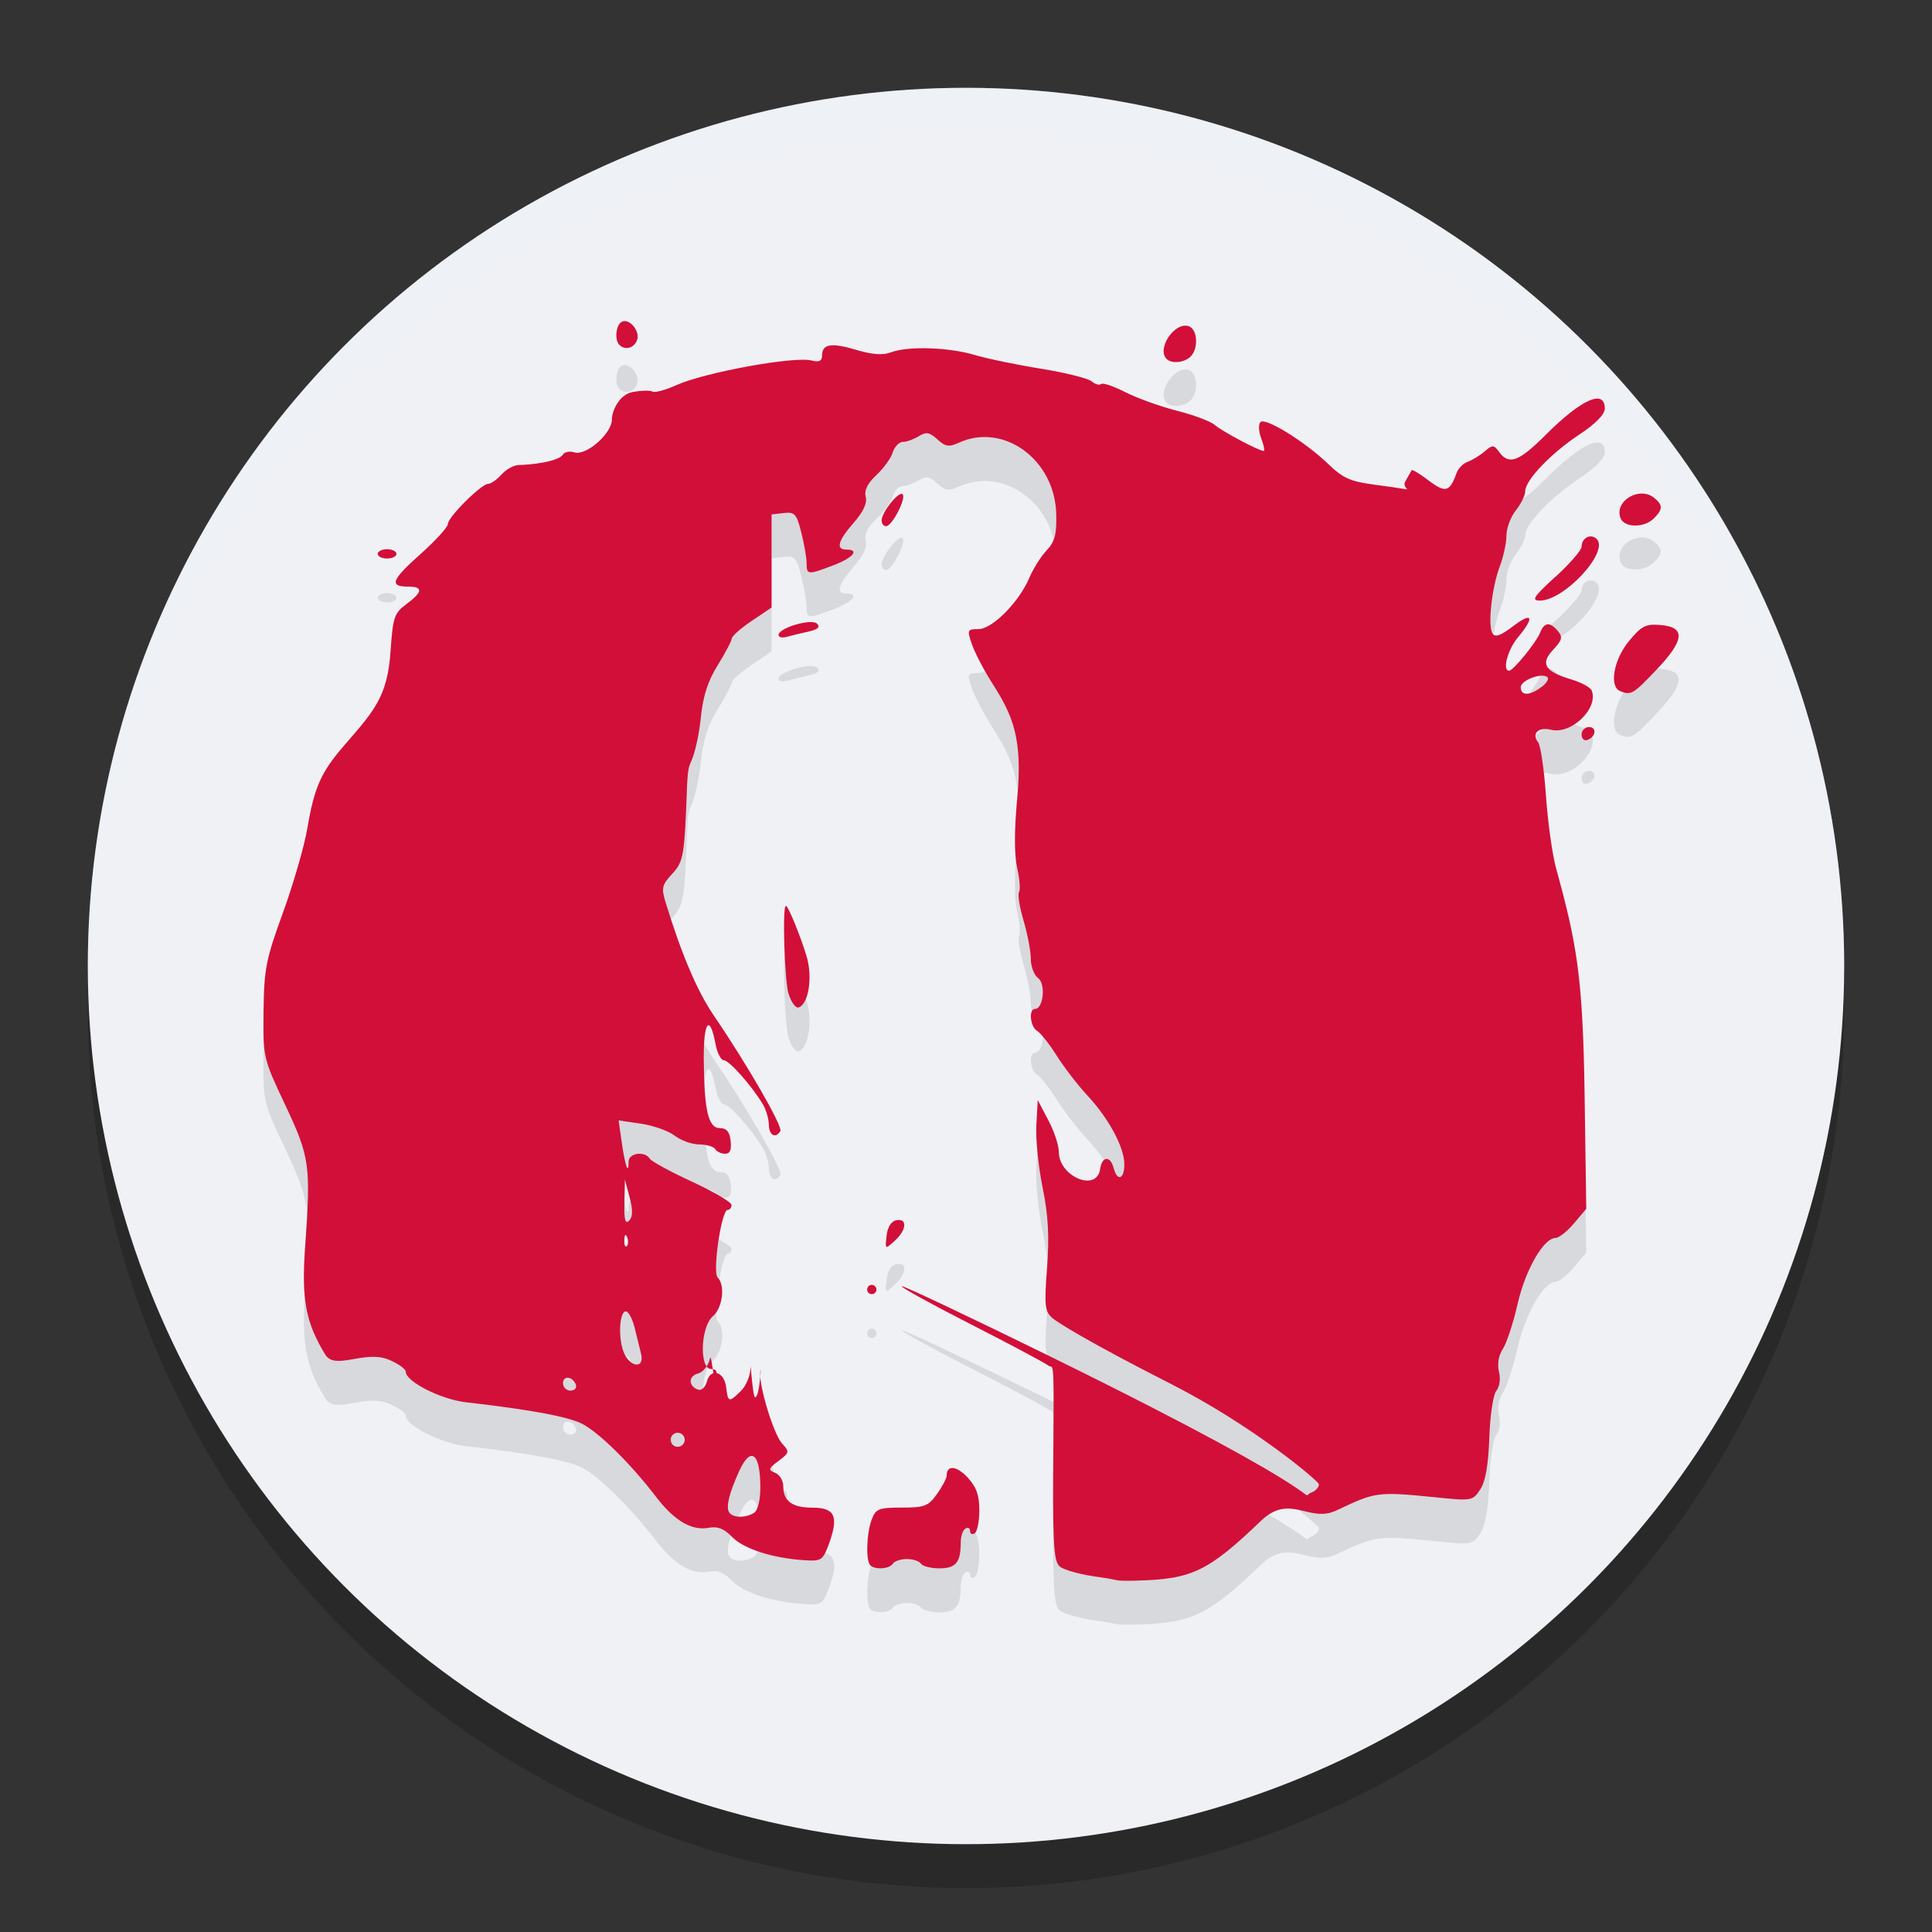 <svg xmlns="http://www.w3.org/2000/svg" width="22" height="22" version="1.1">
 <rect width="100%" height="100%" fill="#333333" stroke="none"/>
 <circle style="opacity:0.2" cx="11" cy="11.5" r="10"/>
 <circle style="fill:#eff1f5" cx="11" cy="11" r="10"/>
 <path style="opacity:0.2;fill:#eff1f5" d="M 11,1 A 10,10 0 0 0 1,11 10,10 0 0 0 1.011,11.291 10,10 0 0 1 11,1.5 10,10 0 0 1 20.989,11.209 10,10 0 0 0 21,11 10,10 0 0 0 11,1 Z"/>
 <path style="opacity:0.1" d="m 12.54,18.462 c -0.221,-0.027 -0.432,-0.084 -0.477,-0.128 -0.067,-0.067 -0.078,-0.29 -0.068,-1.404 0.009,-1.02 -0.004,-0.838 -0.056,-0.879 -0.037,-0.03 -0.433,-0.241 -0.88,-0.469 -0.447,-0.228 -0.803,-0.424 -0.792,-0.436 0.011,-0.012 0.785,0.355 1.718,0.813 3.463,1.702 2.757,1.611 2.95,1.536 0.046,-0.018 0.084,-0.06 0.084,-0.093 0,-0.034 -0.747,-0.666 -1.691,-1.146 -0.945,-0.48 -1.288,-0.699 -1.343,-0.746 -0.088,-0.076 -0.095,-0.138 -0.062,-0.573 0.027,-0.363 0.014,-0.597 -0.051,-0.916 -0.048,-0.236 -0.08,-0.556 -0.071,-0.711 l 0.016,-0.283 0.12,0.228 c 0.066,0.125 0.12,0.287 0.12,0.36 0,0.283 0.432,0.465 0.47,0.198 0.021,-0.149 0.116,-0.157 0.154,-0.013 0.041,0.157 0.122,0.13 0.122,-0.041 0,-0.193 -0.175,-0.52 -0.421,-0.785 -0.109,-0.117 -0.266,-0.321 -0.349,-0.453 -0.083,-0.132 -0.184,-0.259 -0.223,-0.282 -0.08,-0.047 -0.099,-0.25 -0.024,-0.25 0.095,0 0.124,-0.286 0.036,-0.35 -0.046,-0.034 -0.084,-0.132 -0.084,-0.219 0,-0.087 -0.037,-0.282 -0.082,-0.435 -0.045,-0.152 -0.069,-0.299 -0.052,-0.326 0.017,-0.027 0.007,-0.152 -0.022,-0.279 -0.033,-0.149 -0.033,-0.424 4.31e-4,-0.78 0.066,-0.694 -0.05,-0.954 -0.285,-1.322 -0.093,-0.146 -0.196,-0.343 -0.229,-0.439 -0.058,-0.167 -0.054,-0.175 0.073,-0.175 0.158,0 0.463,-0.308 0.58,-0.585 0.043,-0.102 0.131,-0.242 0.196,-0.311 0.094,-0.1 0.116,-0.183 0.11,-0.415 -0.015,-0.617 -0.598,-1.044 -1.109,-0.811 -0.113,0.052 -0.153,0.046 -0.245,-0.037 -0.09,-0.082 -0.128,-0.088 -0.213,-0.035 -0.057,0.035 -0.137,0.064 -0.18,0.064 -0.042,0 -0.094,0.053 -0.115,0.119 -0.021,0.065 -0.105,0.182 -0.187,0.258 -0.102,0.095 -0.14,0.174 -0.121,0.247 0.019,0.072 -0.027,0.17 -0.136,0.295 -0.18,0.205 -0.208,0.306 -0.084,0.306 0.154,0 0.078,0.093 -0.148,0.179 C 9.199,7.047 9.185,7.046 9.185,6.914 9.185,6.854 9.158,6.697 9.125,6.565 9.071,6.35 9.05,6.327 8.925,6.342 l -0.139,0.016 v 0.53 0.53 l -0.226,0.153 c -0.125,0.084 -0.226,0.174 -0.226,0.199 0,0.025 -0.072,0.162 -0.159,0.303 -0.115,0.185 -0.169,0.353 -0.194,0.603 -0.019,0.19 -0.07,0.416 -0.113,0.502 -0.047,0.094 -0.039,0.229 -0.055,0.569 -0.024,0.505 -0.04,0.578 -0.158,0.704 -0.116,0.124 -0.124,0.162 -0.076,0.32 0.183,0.597 0.361,1.016 0.551,1.294 0.376,0.551 0.788,1.266 0.757,1.315 -0.055,0.089 -0.13,0.048 -0.131,-0.073 -0.001,-0.066 -0.031,-0.169 -0.067,-0.23 -0.121,-0.206 -0.384,-0.503 -0.445,-0.503 -0.033,0 -0.076,-0.083 -0.095,-0.185 -0.066,-0.349 -0.137,-0.259 -0.134,0.168 0.004,0.587 0.051,0.789 0.183,0.789 0.077,0 0.111,0.041 0.123,0.146 0.012,0.102 -0.007,0.146 -0.063,0.146 -0.044,0 -0.095,-0.024 -0.113,-0.053 -0.018,-0.029 -0.1,-0.053 -0.182,-0.053 -0.082,0 -0.207,-0.045 -0.277,-0.099 -0.07,-0.054 -0.243,-0.116 -0.384,-0.137 l -0.257,-0.038 0.037,0.257 c 0.038,0.264 0.077,0.37 0.077,0.212 0,-0.098 0.185,-0.124 0.241,-0.033 0.019,0.031 0.236,0.149 0.483,0.263 0.246,0.114 0.448,0.233 0.448,0.264 0,0.031 -0.02,0.057 -0.045,0.057 -0.07,0 -0.174,0.708 -0.113,0.769 0.089,0.089 0.057,0.346 -0.055,0.442 -0.14,0.12 -0.156,0.6 -0.02,0.6 0.064,0 0.077,0.031 0.052,0.12 -0.019,0.066 -0.048,-0.316 -0.065,-0.238 -0.018,0.08 -0.077,0.154 -0.137,0.17 -0.112,0.029 -0.109,0.146 0.005,0.184 0.037,0.012 0.08,-0.029 0.097,-0.092 0.042,-0.162 0.199,-0.116 0.22,0.064 0.02,0.174 0.032,0.177 0.17,0.04 0.059,-0.059 0.107,-0.178 0.107,-0.266 0,-0.088 0.024,0.34 0.053,0.34 0.054,0 0.072,-0.433 0.058,-0.283 -0.015,0.155 0.153,0.704 0.247,0.807 0.089,0.098 0.087,0.107 -0.039,0.201 -0.117,0.088 -0.121,0.103 -0.039,0.135 0.051,0.019 0.093,0.088 0.093,0.152 0,0.17 0.101,0.245 0.332,0.245 0.253,0 0.3,0.095 0.195,0.394 C 9.369,18.271 9.358,18.279 9.154,18.266 8.793,18.242 8.468,18.137 8.336,18.001 8.245,17.906 8.171,17.877 8.071,17.897 7.879,17.933 7.68,17.817 7.474,17.549 7.181,17.166 6.821,16.811 6.625,16.711 6.417,16.605 5.754,16.518 5.313,16.469 5.023,16.437 4.62,16.233 4.62,16.119 c 0,-0.03 -0.085,-0.091 -0.19,-0.135 -0.281,-0.117 -0.614,0.126 -0.727,-0.061 -0.222,-0.365 -0.271,-0.626 -0.229,-1.219 0.067,-0.936 0.054,-1.028 -0.226,-1.622 -0.251,-0.533 -0.253,-0.538 -0.247,-1.068 0.005,-0.48 0.027,-0.59 0.219,-1.119 0.117,-0.322 0.242,-0.752 0.277,-0.955 C 3.581,9.456 3.653,9.295 3.929,8.977 4.263,8.591 4.412,8.429 4.447,7.919 4.474,7.526 4.489,7.482 4.628,7.379 4.814,7.241 4.821,7.18 4.65,7.18 c -0.221,0 -0.194,-0.074 0.134,-0.367 0.174,-0.155 0.316,-0.311 0.316,-0.346 0,-0.078 0.382,-0.458 0.46,-0.458 0.031,0 0.099,-0.048 0.152,-0.107 0.053,-0.059 0.142,-0.106 0.197,-0.106 0.117,0 0.449,-0.036 0.5,-0.118 0.019,-0.031 0.078,-0.043 0.131,-0.026 0.134,0.043 0.428,-0.214 0.428,-0.375 0,-0.101 0.086,-0.283 0.233,-0.311 0.101,-0.019 0.204,-0.022 0.229,-0.006 0.025,0.016 0.149,-0.018 0.276,-0.075 C 8.033,4.739 9.04,4.555 9.241,4.605 c 0.088,0.022 0.12,0.006 0.12,-0.058 0,-0.131 0.108,-0.148 0.393,-0.062 0.178,0.053 0.298,0.062 0.388,0.028 0.194,-0.074 0.655,-0.06 0.953,0.028 0.144,0.043 0.487,0.114 0.761,0.158 0.274,0.044 0.533,0.109 0.574,0.143 0.041,0.034 0.09,0.048 0.107,0.031 0.018,-0.018 0.143,0.024 0.278,0.093 0.136,0.069 0.401,0.164 0.59,0.212 0.189,0.048 0.381,0.12 0.426,0.16 0.082,0.072 0.506,0.297 0.558,0.297 0.015,0 0.003,-0.064 -0.027,-0.142 -0.03,-0.078 -0.034,-0.162 -0.009,-0.187 0.056,-0.056 0.507,0.223 0.772,0.478 0.169,0.162 0.253,0.2 0.533,0.236 0.572,0.074 0.282,0.073 0.345,-0.039 0.033,-0.059 0.065,-0.116 0.072,-0.127 0.006,-0.011 0.094,0.042 0.194,0.118 0.19,0.145 0.24,0.131 0.317,-0.086 0.019,-0.052 0.076,-0.11 0.128,-0.128 0.052,-0.019 0.139,-0.072 0.192,-0.118 0.09,-0.077 0.104,-0.077 0.166,0.008 0.11,0.151 0.224,0.109 0.528,-0.195 0.408,-0.408 0.674,-0.527 0.674,-0.301 0,0.067 -0.104,0.173 -0.291,0.297 -0.326,0.216 -0.615,0.52 -0.615,0.645 0,0.046 -0.048,0.144 -0.107,0.218 -0.059,0.074 -0.107,0.204 -0.107,0.287 0,0.083 -0.034,0.242 -0.076,0.352 -0.092,0.244 -0.138,0.673 -0.083,0.762 0.03,0.048 0.092,0.026 0.233,-0.081 0.222,-0.17 0.252,-0.107 0.059,0.123 -0.118,0.14 -0.183,0.383 -0.103,0.383 0.047,0 0.312,-0.325 0.354,-0.435 0.047,-0.119 0.113,-0.125 0.203,-0.016 0.056,0.068 0.047,0.104 -0.055,0.212 -0.15,0.16 -0.096,0.247 0.207,0.338 0.115,0.034 0.22,0.092 0.233,0.128 0.077,0.203 -0.234,0.502 -0.463,0.445 -0.145,-0.036 -0.227,0.044 -0.148,0.143 0.028,0.035 0.068,0.309 0.089,0.607 0.021,0.299 0.072,0.67 0.115,0.826 0.238,0.863 0.305,1.24 0.325,2.567 l 0.019,1.312 -0.14,0.166 c -0.077,0.091 -0.171,0.166 -0.209,0.166 -0.136,0 -0.344,0.361 -0.433,0.752 -0.049,0.216 -0.125,0.446 -0.168,0.512 -0.049,0.074 -0.065,0.173 -0.044,0.259 0.02,0.081 0.008,0.171 -0.03,0.217 -0.036,0.044 -0.071,0.277 -0.08,0.534 -0.011,0.311 -0.043,0.498 -0.103,0.589 -0.086,0.131 -0.095,0.133 -0.521,0.089 -0.67,-0.068 -0.677,-0.055 -1.12,0.152 -0.31,0.145 -0.523,-0.201 -0.855,0.116 -0.605,0.579 -0.786,0.666 -1.422,0.682 -0.278,0.007 -0.184,-0.009 -0.403,-0.037 z M 8.587,17.727 c 0.042,-0.027 0.071,-0.144 0.071,-0.29 0,-0.393 -0.109,-0.476 -0.242,-0.183 -0.114,0.253 -0.151,0.405 -0.114,0.466 0.04,0.065 0.187,0.069 0.284,0.007 z m -0.79,-0.832 c 0,-0.044 -0.036,-0.08 -0.08,-0.08 -0.044,0 -0.08,0.036 -0.08,0.08 0,0.044 0.036,0.08 0.08,0.08 0.044,0 0.08,-0.036 0.08,-0.08 z M 6.559,16.272 c -0.033,-0.099 -0.148,-0.115 -0.148,-0.021 0,0.046 0.038,0.084 0.084,0.084 0.046,0 0.075,-0.028 0.063,-0.063 z m 0.741,-0.356 c -0.016,-0.066 -0.049,-0.199 -0.073,-0.296 -0.024,-0.097 -0.067,-0.181 -0.096,-0.186 -0.075,-0.015 -0.096,0.287 -0.031,0.458 0.068,0.18 0.244,0.201 0.2,0.024 z M 7.141,14.587 c -0.017,-0.043 -0.03,-0.03 -0.032,0.032 -0.002,0.056 0.01,0.088 0.028,0.07 0.018,-0.018 0.02,-0.064 0.004,-0.102 z m 0.029,-0.452 -0.054,-0.204 -0.006,0.264 c -0.004,0.194 0.01,0.248 0.054,0.204 0.042,-0.043 0.044,-0.118 0.006,-0.264 z M 17.553,8.324 c 0.056,-0.043 0.088,-0.093 0.069,-0.111 -0.059,-0.059 -0.305,0.032 -0.305,0.113 0,0.099 0.103,0.099 0.236,-0.004 z M 9.91,18.324 c -0.053,-0.053 -0.043,-0.364 0.016,-0.52 0.047,-0.124 0.08,-0.137 0.343,-0.137 0.26,0 0.302,-0.016 0.401,-0.155 0.061,-0.085 0.11,-0.18 0.11,-0.21 0,-0.123 0.114,-0.112 0.239,0.023 0.099,0.107 0.133,0.202 0.133,0.373 0,0.126 -0.024,0.244 -0.053,0.262 -0.029,0.018 -0.053,0.006 -0.053,-0.027 0,-0.033 -0.024,-0.045 -0.053,-0.027 -0.029,0.018 -0.053,0.089 -0.053,0.159 0,0.227 -0.055,0.294 -0.242,0.294 -0.098,0 -0.192,-0.024 -0.211,-0.053 -0.018,-0.029 -0.09,-0.053 -0.16,-0.053 -0.07,0 -0.142,0.024 -0.16,0.053 -0.037,0.06 -0.204,0.072 -0.257,0.018 z M 9.874,15.183 c 0,-0.029 0.024,-0.053 0.053,-0.053 0.029,0 0.053,0.024 0.053,0.053 0,0.029 -0.024,0.053 -0.053,0.053 -0.029,0 -0.053,-0.024 -0.053,-0.053 z m 0.222,-0.613 c 0.011,-0.1 0.053,-0.165 0.111,-0.176 0.128,-0.025 0.118,0.111 -0.018,0.234 -0.111,0.1 -0.111,0.1 -0.093,-0.058 z M 8.979,11.817 c -0.046,-0.153 -0.072,-1.002 -0.03,-1.002 0.026,0 0.162,0.333 0.235,0.571 0.072,0.239 0.025,0.547 -0.09,0.586 -0.033,0.011 -0.085,-0.059 -0.114,-0.156 z M 18.01,8.862 c 0,-0.046 0.038,-0.084 0.084,-0.084 0.094,0 0.078,0.115 -0.021,0.148 -0.035,0.012 -0.063,-0.017 -0.063,-0.063 z m 0.439,-0.493 c -0.128,-0.052 -0.074,-0.358 0.099,-0.568 0.144,-0.175 0.191,-0.199 0.36,-0.185 0.289,0.024 0.276,0.171 -0.045,0.509 -0.266,0.28 -0.29,0.294 -0.414,0.244 z M 8.865,7.731 c -2.361e-4,-0.081 0.377,-0.192 0.439,-0.129 0.039,0.039 0.009,0.066 -0.099,0.09 -0.085,0.019 -0.196,0.046 -0.247,0.06 -0.051,0.014 -0.093,0.005 -0.093,-0.021 z M 17.713,7.068 c 0.163,-0.149 0.297,-0.304 0.297,-0.343 0,-0.101 0.105,-0.154 0.172,-0.087 0.145,0.145 -0.368,0.701 -0.648,0.701 -0.1,0 -0.071,-0.044 0.178,-0.272 z M 4.301,6.807 c 0,-0.029 0.048,-0.053 0.107,-0.053 0.059,0 0.107,0.024 0.107,0.053 0,0.029 -0.048,0.053 -0.107,0.053 -0.059,0 -0.107,-0.024 -0.107,-0.053 z m 5.738,-0.382 c 0.002,-0.094 0.198,-0.338 0.239,-0.297 0.045,0.045 -0.12,0.364 -0.188,0.364 -0.029,0 -0.051,-0.03 -0.051,-0.067 z m 8.414,-0.024 c -0.075,-0.196 0.217,-0.37 0.386,-0.23 0.098,0.082 0.097,0.13 -0.007,0.233 -0.109,0.109 -0.337,0.107 -0.379,-0.004 z M 13.285,4.587 c -0.119,-0.119 0.096,-0.433 0.255,-0.372 0.097,0.037 0.109,0.253 0.018,0.344 -0.07,0.07 -0.217,0.085 -0.273,0.028 z M 7.053,4.428 c -0.056,-0.056 -0.041,-0.221 0.023,-0.261 C 7.161,4.114 7.293,4.269 7.253,4.374 7.218,4.465 7.117,4.492 7.053,4.428 Z"/>
 <path style="fill:#d20f39" d="m 12.54,17.962 c -0.221,-0.027 -0.432,-0.084 -0.477,-0.128 -0.067,-0.067 -0.078,-0.29 -0.068,-1.404 0.009,-1.02 -0.004,-0.838 -0.056,-0.879 -0.037,-0.03 -0.433,-0.241 -0.88,-0.469 -0.447,-0.228 -0.803,-0.424 -0.792,-0.436 0.011,-0.012 0.785,0.355 1.718,0.813 3.463,1.702 2.757,1.611 2.95,1.536 0.046,-0.018 0.084,-0.06 0.084,-0.093 0,-0.034 -0.747,-0.666 -1.691,-1.146 -0.945,-0.48 -1.288,-0.699 -1.343,-0.746 -0.088,-0.076 -0.095,-0.138 -0.062,-0.573 0.027,-0.363 0.014,-0.597 -0.051,-0.916 -0.048,-0.236 -0.08,-0.556 -0.071,-0.711 l 0.016,-0.283 0.12,0.228 c 0.066,0.125 0.12,0.287 0.12,0.36 0,0.283 0.432,0.465 0.47,0.198 0.021,-0.149 0.116,-0.157 0.154,-0.013 0.041,0.157 0.122,0.13 0.122,-0.041 0,-0.193 -0.175,-0.52 -0.421,-0.785 -0.109,-0.117 -0.266,-0.321 -0.349,-0.453 -0.083,-0.132 -0.184,-0.259 -0.223,-0.282 -0.08,-0.047 -0.099,-0.25 -0.024,-0.25 0.095,0 0.124,-0.286 0.036,-0.35 -0.046,-0.034 -0.084,-0.132 -0.084,-0.219 0,-0.087 -0.037,-0.282 -0.082,-0.435 -0.045,-0.152 -0.069,-0.299 -0.052,-0.326 0.017,-0.027 0.007,-0.152 -0.022,-0.279 -0.033,-0.149 -0.033,-0.424 4.31e-4,-0.78 0.066,-0.694 -0.05,-0.954 -0.285,-1.322 -0.093,-0.146 -0.196,-0.343 -0.229,-0.439 -0.058,-0.167 -0.054,-0.175 0.073,-0.175 0.158,0 0.463,-0.308 0.58,-0.585 0.043,-0.102 0.131,-0.242 0.196,-0.311 0.094,-0.1 0.116,-0.183 0.11,-0.415 C 12.013,5.235 11.43,4.808 10.919,5.041 10.805,5.093 10.765,5.086 10.674,5.003 c -0.09,-0.082 -0.128,-0.088 -0.213,-0.035 -0.057,0.035 -0.137,0.064 -0.18,0.064 -0.042,0 -0.094,0.053 -0.115,0.119 C 10.146,5.217 10.062,5.333 9.979,5.41 9.878,5.505 9.839,5.584 9.858,5.657 9.877,5.729 9.831,5.827 9.722,5.952 9.542,6.157 9.514,6.258 9.638,6.258 c 0.154,0 0.078,0.093 -0.148,0.179 C 9.199,6.548 9.185,6.547 9.185,6.415 9.185,6.354 9.158,6.197 9.125,6.066 9.071,5.851 9.05,5.828 8.925,5.842 l -0.139,0.016 V 6.388 6.918 L 8.559,7.071 c -0.125,0.084 -0.226,0.174 -0.226,0.199 0,0.025 -0.072,0.162 -0.159,0.303 -0.115,0.185 -0.169,0.353 -0.194,0.603 -0.019,0.19 -0.07,0.416 -0.113,0.502 -0.047,0.094 -0.039,0.229 -0.055,0.569 -0.024,0.505 -0.04,0.578 -0.158,0.704 -0.116,0.124 -0.124,0.162 -0.076,0.32 0.183,0.597 0.361,1.016 0.551,1.294 0.376,0.551 0.788,1.266 0.757,1.315 -0.055,0.089 -0.13,0.048 -0.131,-0.073 -0.001,-0.066 -0.031,-0.169 -0.067,-0.23 -0.121,-0.206 -0.384,-0.503 -0.445,-0.503 -0.033,0 -0.076,-0.083 -0.095,-0.185 -0.066,-0.349 -0.137,-0.259 -0.134,0.168 0.004,0.587 0.051,0.789 0.183,0.789 0.077,0 0.111,0.041 0.123,0.146 0.012,0.102 -0.007,0.146 -0.063,0.146 -0.044,0 -0.095,-0.024 -0.113,-0.053 -0.018,-0.029 -0.1,-0.053 -0.182,-0.053 -0.082,0 -0.207,-0.045 -0.277,-0.099 -0.07,-0.054 -0.243,-0.116 -0.384,-0.137 l -0.257,-0.038 0.037,0.257 c 0.038,0.264 0.077,0.37 0.077,0.212 0,-0.098 0.185,-0.124 0.241,-0.033 0.019,0.031 0.236,0.149 0.483,0.263 0.246,0.114 0.448,0.233 0.448,0.264 0,0.031 -0.02,0.057 -0.045,0.057 -0.07,0 -0.174,0.708 -0.113,0.769 0.089,0.089 0.057,0.346 -0.055,0.442 -0.14,0.12 -0.156,0.6 -0.02,0.6 0.064,0 0.077,0.031 0.052,0.12 -0.019,0.066 -0.048,-0.316 -0.065,-0.238 -0.018,0.08 -0.077,0.154 -0.137,0.17 -0.112,0.029 -0.109,0.146 0.005,0.184 0.037,0.012 0.08,-0.029 0.097,-0.092 0.042,-0.162 0.199,-0.116 0.22,0.064 0.02,0.174 0.032,0.177 0.17,0.04 0.059,-0.059 0.107,-0.178 0.107,-0.266 0,-0.088 0.024,0.34 0.053,0.34 0.054,0 0.072,-0.433 0.058,-0.283 -0.015,0.155 0.153,0.704 0.247,0.807 0.089,0.098 0.087,0.107 -0.039,0.201 -0.117,0.088 -0.121,0.103 -0.039,0.135 0.051,0.019 0.093,0.088 0.093,0.152 0,0.17 0.101,0.245 0.332,0.245 0.253,0 0.3,0.095 0.195,0.394 C 9.369,17.772 9.358,17.779 9.154,17.766 8.793,17.742 8.468,17.637 8.336,17.501 8.245,17.407 8.171,17.378 8.071,17.397 7.879,17.434 7.68,17.318 7.474,17.049 7.181,16.666 6.821,16.311 6.625,16.211 6.417,16.106 5.754,16.019 5.313,15.969 5.023,15.937 4.62,15.733 4.62,15.619 c 0,-0.03 -0.085,-0.091 -0.19,-0.135 C 4.149,15.367 3.817,15.61 3.703,15.424 3.481,15.059 3.432,14.798 3.474,14.204 3.541,13.268 3.528,13.176 3.248,12.583 2.997,12.05 2.995,12.044 3.001,11.514 3.007,11.034 3.028,10.924 3.221,10.396 3.338,10.073 3.463,9.644 3.498,9.441 3.581,8.956 3.653,8.796 3.929,8.477 4.263,8.092 4.412,7.929 4.447,7.419 4.474,7.027 4.489,6.982 4.628,6.879 4.814,6.741 4.821,6.68 4.65,6.68 c -0.221,0 -0.194,-0.074 0.134,-0.367 0.174,-0.155 0.316,-0.311 0.316,-0.346 0,-0.078 0.382,-0.458 0.46,-0.458 0.031,0 0.099,-0.048 0.152,-0.107 C 5.765,5.343 5.854,5.295 5.909,5.295 c 0.117,0 0.449,-0.036 0.5,-0.118 0.019,-0.031 0.078,-0.043 0.131,-0.026 0.134,0.043 0.428,-0.214 0.428,-0.375 0,-0.101 0.086,-0.283 0.233,-0.311 0.101,-0.019 0.204,-0.022 0.229,-0.006 0.025,0.016 0.149,-0.018 0.276,-0.075 C 8.033,4.239 9.04,4.055 9.241,4.105 c 0.088,0.022 0.12,0.006 0.12,-0.058 0,-0.131 0.108,-0.148 0.393,-0.062 0.178,0.053 0.298,0.062 0.388,0.028 0.194,-0.074 0.655,-0.06 0.953,0.028 0.144,0.043 0.487,0.114 0.761,0.158 0.274,0.044 0.533,0.109 0.574,0.143 0.041,0.034 0.09,0.048 0.107,0.031 0.018,-0.018 0.143,0.024 0.278,0.093 0.136,0.069 0.401,0.164 0.59,0.212 0.189,0.048 0.381,0.12 0.426,0.16 0.082,0.072 0.506,0.297 0.558,0.297 0.015,0 0.003,-0.064 -0.027,-0.142 -0.03,-0.078 -0.034,-0.162 -0.009,-0.187 0.056,-0.056 0.507,0.223 0.772,0.478 0.169,0.162 0.253,0.2 0.533,0.236 0.572,0.074 0.282,0.073 0.345,-0.039 0.033,-0.059 0.065,-0.116 0.072,-0.127 0.006,-0.011 0.094,0.042 0.194,0.118 0.19,0.145 0.24,0.131 0.317,-0.086 0.019,-0.052 0.076,-0.11 0.128,-0.128 0.052,-0.019 0.139,-0.072 0.192,-0.118 0.09,-0.077 0.104,-0.077 0.166,0.008 0.11,0.151 0.224,0.109 0.528,-0.195 0.408,-0.408 0.674,-0.527 0.674,-0.301 0,0.067 -0.104,0.173 -0.291,0.297 -0.326,0.216 -0.615,0.52 -0.615,0.645 0,0.046 -0.048,0.144 -0.107,0.218 -0.059,0.074 -0.107,0.204 -0.107,0.287 0,0.083 -0.034,0.242 -0.076,0.352 -0.092,0.244 -0.138,0.673 -0.083,0.762 0.03,0.048 0.092,0.026 0.233,-0.081 0.222,-0.17 0.252,-0.107 0.059,0.123 -0.118,0.14 -0.183,0.383 -0.103,0.383 0.047,0 0.312,-0.325 0.354,-0.435 0.047,-0.119 0.113,-0.125 0.203,-0.016 0.056,0.068 0.047,0.104 -0.055,0.212 -0.15,0.16 -0.096,0.247 0.207,0.338 0.115,0.034 0.22,0.092 0.233,0.128 0.077,0.203 -0.234,0.502 -0.463,0.445 -0.145,-0.036 -0.227,0.044 -0.148,0.143 0.028,0.035 0.068,0.309 0.089,0.607 0.021,0.299 0.072,0.67 0.115,0.826 0.238,0.863 0.305,1.24 0.325,2.567 l 0.019,1.312 -0.14,0.166 c -0.077,0.091 -0.171,0.166 -0.209,0.166 -0.136,0 -0.344,0.361 -0.433,0.752 -0.049,0.216 -0.125,0.446 -0.168,0.512 -0.049,0.074 -0.065,0.173 -0.044,0.259 0.02,0.081 0.008,0.171 -0.03,0.217 -0.036,0.044 -0.071,0.277 -0.08,0.534 -0.011,0.311 -0.043,0.498 -0.103,0.589 -0.086,0.131 -0.095,0.133 -0.521,0.089 -0.67,-0.068 -0.677,-0.055 -1.12,0.152 -0.31,0.145 -0.523,-0.201 -0.855,0.116 -0.605,0.579 -0.786,0.666 -1.422,0.682 -0.278,0.007 -0.184,-0.009 -0.403,-0.037 z M 8.587,17.227 c 0.042,-0.027 0.071,-0.144 0.071,-0.29 0,-0.393 -0.109,-0.476 -0.242,-0.183 -0.114,0.253 -0.151,0.405 -0.114,0.466 0.04,0.065 0.187,0.069 0.284,0.007 z m -0.79,-0.832 c 0,-0.044 -0.036,-0.08 -0.08,-0.08 -0.044,0 -0.08,0.036 -0.08,0.08 0,0.044 0.036,0.08 0.08,0.08 0.044,0 0.08,-0.036 0.08,-0.08 z M 6.559,15.772 c -0.033,-0.099 -0.148,-0.115 -0.148,-0.021 0,0.046 0.038,0.084 0.084,0.084 0.046,0 0.075,-0.028 0.063,-0.063 z m 0.741,-0.356 c -0.016,-0.066 -0.049,-0.199 -0.073,-0.296 -0.024,-0.097 -0.067,-0.181 -0.096,-0.186 -0.075,-0.015 -0.096,0.287 -0.031,0.458 0.068,0.18 0.244,0.201 0.2,0.024 z m -0.159,-1.328 c -0.017,-0.043 -0.03,-0.03 -0.032,0.032 -0.002,0.056 0.01,0.088 0.028,0.07 0.018,-0.018 0.02,-0.064 0.004,-0.102 z m 0.029,-0.452 -0.054,-0.204 -0.006,0.264 c -0.004,0.194 0.01,0.248 0.054,0.204 0.042,-0.043 0.044,-0.118 0.006,-0.264 z M 17.553,7.824 c 0.056,-0.043 0.088,-0.093 0.069,-0.111 -0.059,-0.059 -0.305,0.032 -0.305,0.113 0,0.099 0.103,0.099 0.236,-0.004 z m -7.643,10 c -0.053,-0.053 -0.043,-0.364 0.016,-0.52 0.047,-0.124 0.08,-0.137 0.343,-0.137 0.26,0 0.302,-0.016 0.401,-0.155 0.061,-0.085 0.11,-0.18 0.11,-0.21 0,-0.123 0.114,-0.112 0.239,0.023 0.099,0.107 0.133,0.202 0.133,0.373 0,0.126 -0.024,0.244 -0.053,0.262 -0.029,0.018 -0.053,0.006 -0.053,-0.027 0,-0.033 -0.024,-0.045 -0.053,-0.027 -0.029,0.018 -0.053,0.089 -0.053,0.159 0,0.227 -0.055,0.294 -0.242,0.294 -0.098,0 -0.192,-0.024 -0.211,-0.053 -0.018,-0.029 -0.09,-0.053 -0.16,-0.053 -0.07,0 -0.142,0.024 -0.16,0.053 -0.037,0.06 -0.204,0.072 -0.257,0.018 z m -0.036,-3.14 c 0,-0.029 0.024,-0.053 0.053,-0.053 0.029,0 0.053,0.024 0.053,0.053 0,0.029 -0.024,0.053 -0.053,0.053 -0.029,0 -0.053,-0.024 -0.053,-0.053 z m 0.222,-0.613 c 0.011,-0.1 0.053,-0.165 0.111,-0.176 0.128,-0.025 0.118,0.111 -0.018,0.234 -0.111,0.1 -0.111,0.1 -0.093,-0.058 z M 8.979,11.317 c -0.046,-0.153 -0.072,-1.002 -0.03,-1.002 0.026,0 0.162,0.333 0.235,0.571 0.072,0.239 0.025,0.547 -0.09,0.586 -0.033,0.011 -0.085,-0.059 -0.114,-0.156 z M 18.01,8.363 c 0,-0.046 0.038,-0.084 0.084,-0.084 0.094,0 0.078,0.115 -0.021,0.148 -0.035,0.012 -0.063,-0.017 -0.063,-0.063 z m 0.439,-0.493 c -0.128,-0.052 -0.074,-0.358 0.099,-0.568 0.144,-0.175 0.191,-0.199 0.36,-0.185 0.289,0.024 0.276,0.171 -0.045,0.509 -0.266,0.28 -0.29,0.294 -0.414,0.244 z M 8.865,7.231 c -2.361e-4,-0.081 0.377,-0.192 0.439,-0.129 0.039,0.039 0.009,0.066 -0.099,0.09 -0.085,0.019 -0.196,0.046 -0.247,0.06 -0.051,0.014 -0.093,0.005 -0.093,-0.021 z M 17.713,6.568 c 0.163,-0.149 0.297,-0.304 0.297,-0.343 0,-0.101 0.105,-0.154 0.172,-0.087 0.145,0.145 -0.368,0.701 -0.648,0.701 -0.1,0 -0.071,-0.044 0.178,-0.272 z M 4.301,6.307 c 0,-0.029 0.048,-0.053 0.107,-0.053 0.059,0 0.107,0.024 0.107,0.053 0,0.029 -0.048,0.053 -0.107,0.053 -0.059,0 -0.107,-0.024 -0.107,-0.053 z m 5.738,-0.382 c 0.002,-0.094 0.198,-0.338 0.239,-0.297 0.045,0.045 -0.12,0.364 -0.188,0.364 -0.029,0 -0.051,-0.03 -0.051,-0.067 z m 8.414,-0.024 c -0.075,-0.196 0.217,-0.37 0.386,-0.23 0.098,0.082 0.097,0.13 -0.007,0.233 -0.109,0.109 -0.337,0.107 -0.379,-0.004 z M 13.285,4.088 c -0.119,-0.119 0.096,-0.433 0.255,-0.372 0.097,0.037 0.109,0.253 0.018,0.344 -0.07,0.07 -0.217,0.085 -0.273,0.028 z M 7.053,3.928 c -0.056,-0.056 -0.041,-0.221 0.023,-0.261 0.085,-0.053 0.218,0.102 0.178,0.207 -0.035,0.091 -0.136,0.118 -0.2,0.054 z"/>
</svg>
